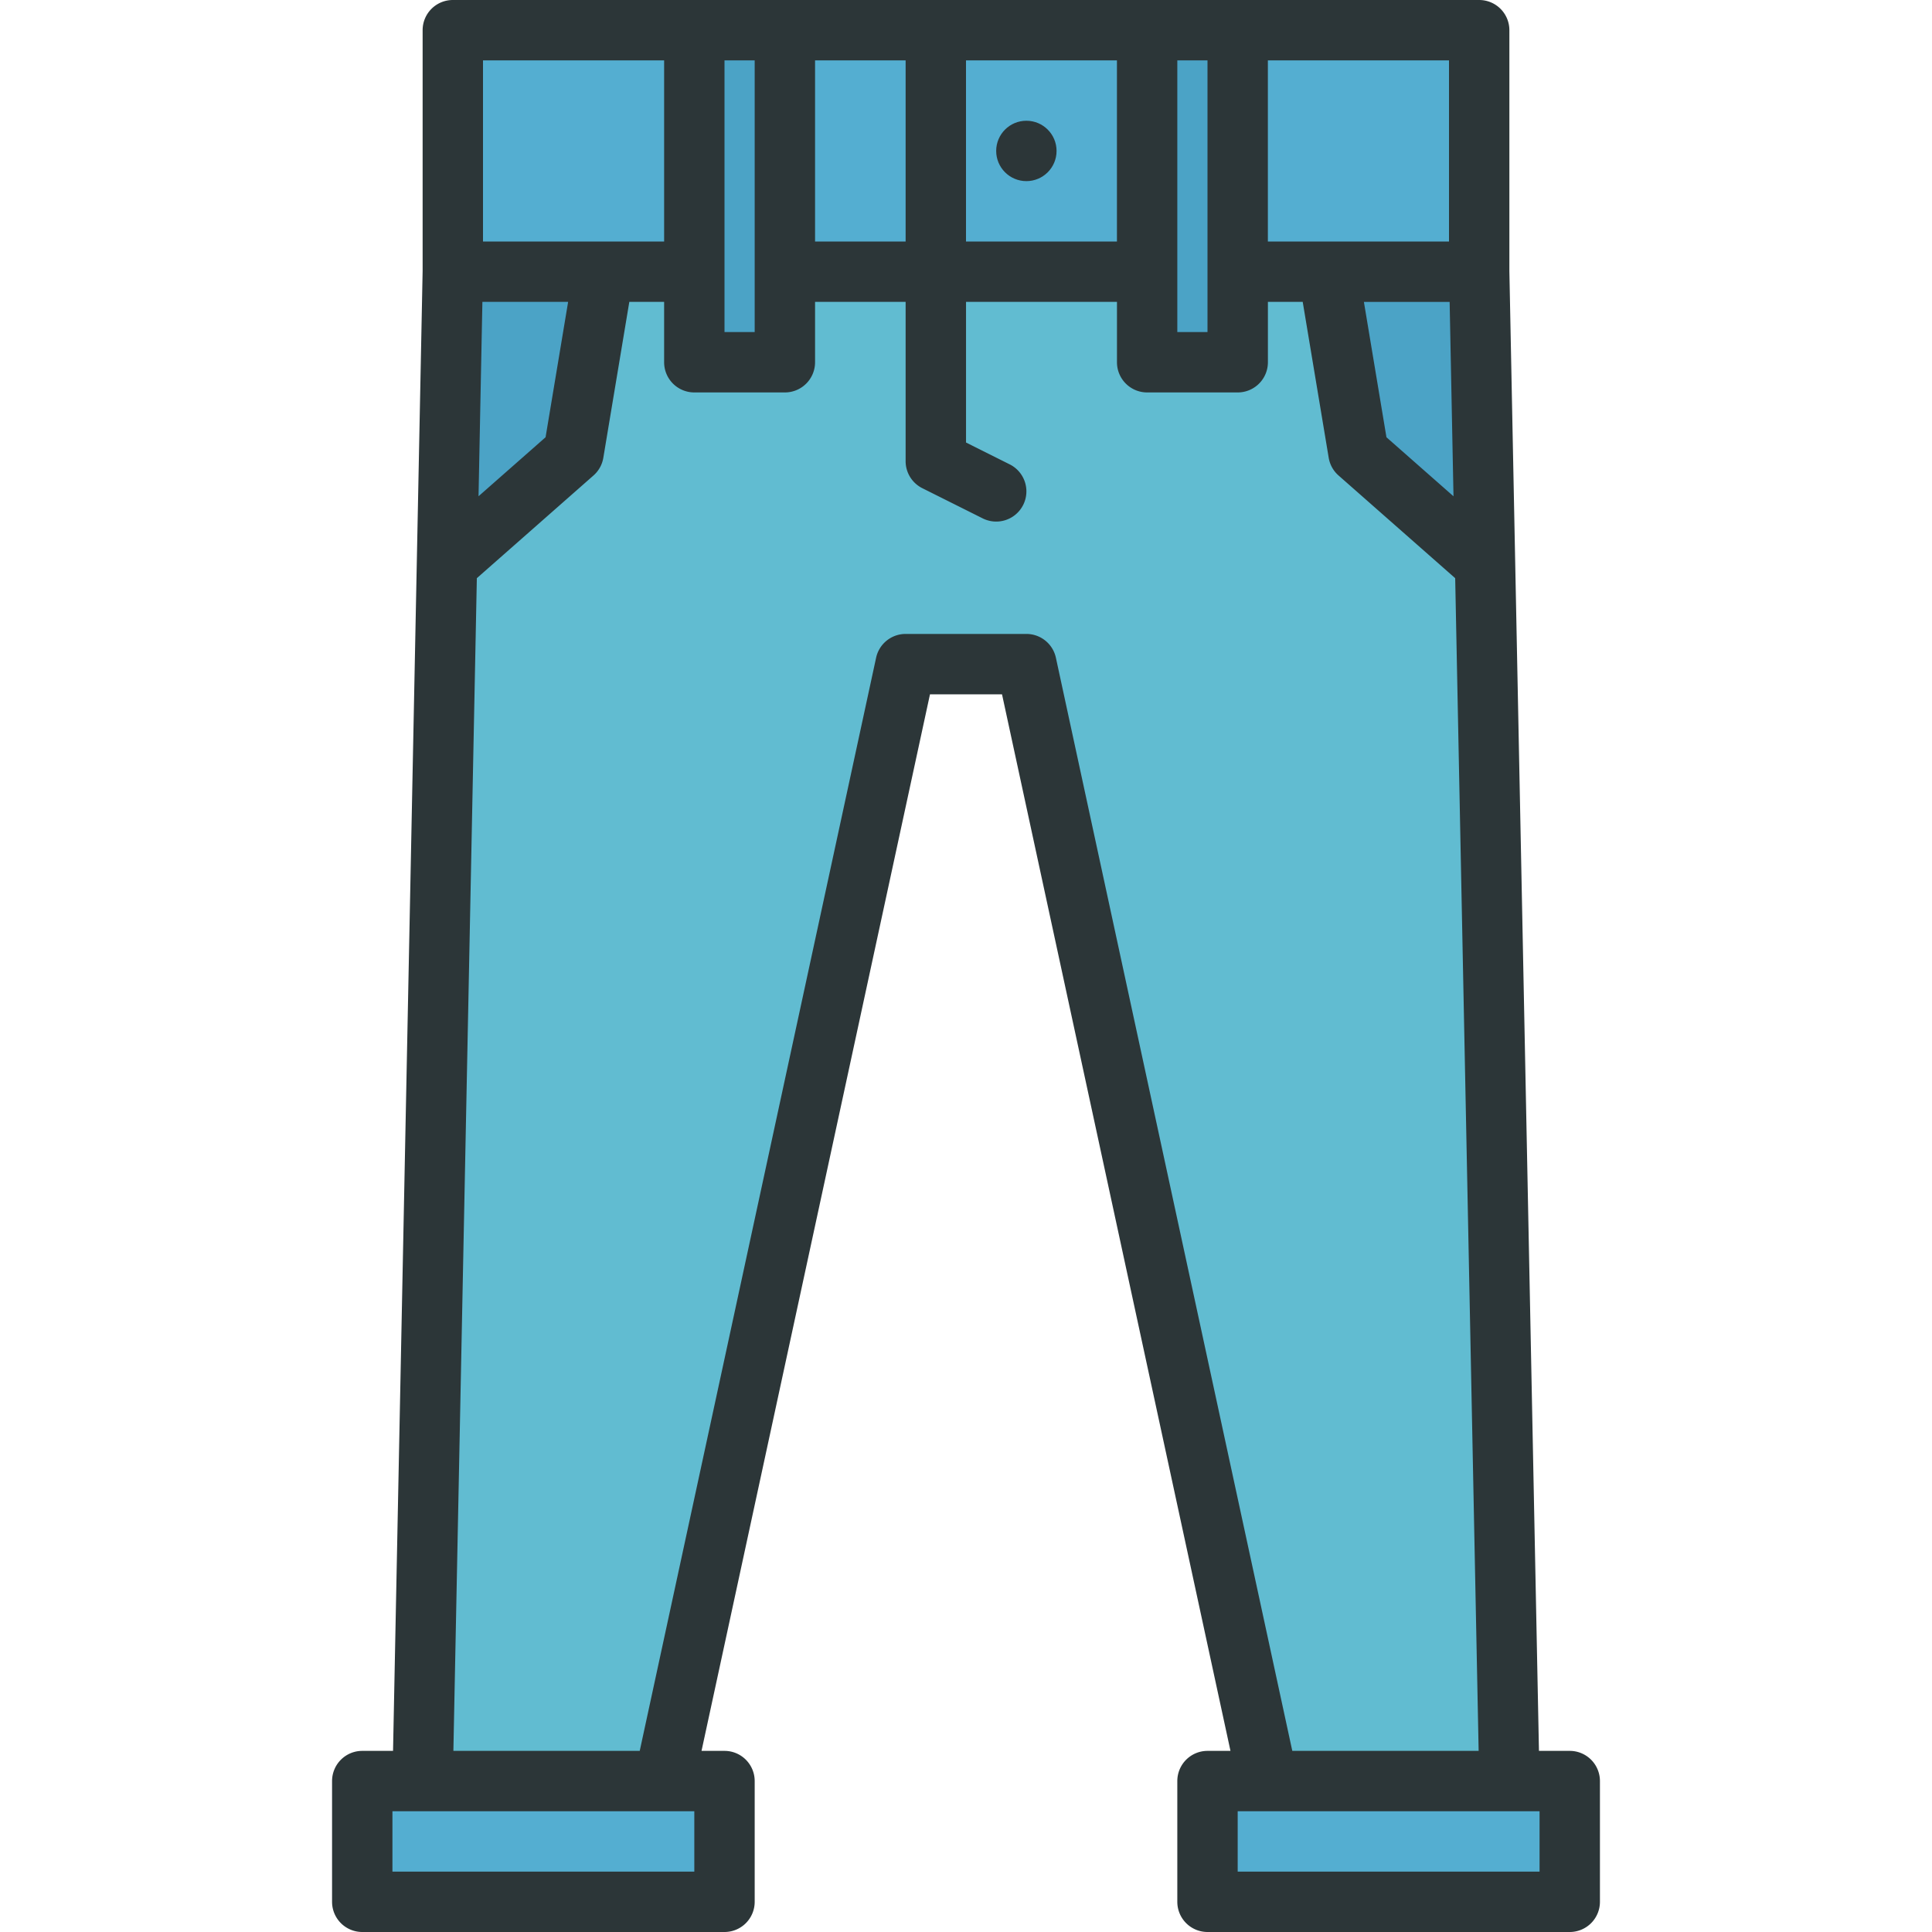 <svg viewBox="0 0 64 64" xmlns="http://www.w3.org/2000/svg"><g id="Pants"><path d="m42 59-8-37h-4l-8 37h-8l1-50v-8h34v8l1 50z" fill="#61bcd1"/><path d="m15 9v-8h6.333l-2.333 14-4.194 3.692z" fill="#4ba3c6"/><path d="m45 15-2.333-14h6.333v7.98l.194 9.712z" fill="#4ba3c6"/><g fill="#54aed1"><path d="m15 1h34v8h-34z"/><path d="m40 59h12v4h-12z"/><path d="m12 59h12v4h-12z"/></g><path d="m38 1h3v11h-3z" fill="#4ba3c6"/><path d="m23 1h3v11h-3z" fill="#4ba3c6"/><g fill="#2c3638"><path d="m52 58h-1.02l-.98-49.02v-7.98a1.0 1 0 0 0 -1-1h-34a1.0 1 0 0 0 -1 1v7.98l-.98 49.02h-1.02a1.0 1 0 0 0 -1 1v4a1.0 1 0 0 0 1 1h12a1.0 1 0 0 0 1-1v-4a1.0 1 0 0 0 -1-1h-.761l7.568-35h2.386l7.568 35h-.761a1.0 1 0 0 0 -1 1v4a1.0 1 0 0 0 1 1h12a1.0 1 0 0 0 1-1v-4a1.0 1 0 0 0 -1-1zm-3.851-41.56-2.221-1.955-.747-4.484h2.84zm-.149-8.44h-6v-6h6zm-8-6v9h-1v-9zm-13 0h3v6h-3zm5 0h5v6h-5zm-7 0v9h-1v-9zm-9 0h6v6h-6zm-.02 8h2.84l-.747 4.484-2.221 1.955zm7.02 52h-10v-2h10zm11.978-40.211a1 1 0 0 0 -.978-.789h-4a1 1 0 0 0 -.978.789l-7.83 36.211h-6.173l.777-38.847 3.864-3.402a.999.999 0 0 0 .326-.587l.861-5.164h1.153v2a1.0 1 0 0 0 1 1h3a1.0 1 0 0 0 1-1v-2h3v5.277a1 1 0 0 0 .553.895l2 1a1 1 0 0 0 .895-1.789l-1.447-.724v-4.659h5v2a1.0 1 0 0 0 1 1h3a1.0 1 0 0 0 1-1v-2h1.153l.861 5.164a.999.999 0 0 0 .326.587l3.864 3.402.777 38.847h-6.173zm16.022 40.211h-10v-2h10z"/><circle cx="34" cy="5" r="1"/></g></g></svg>